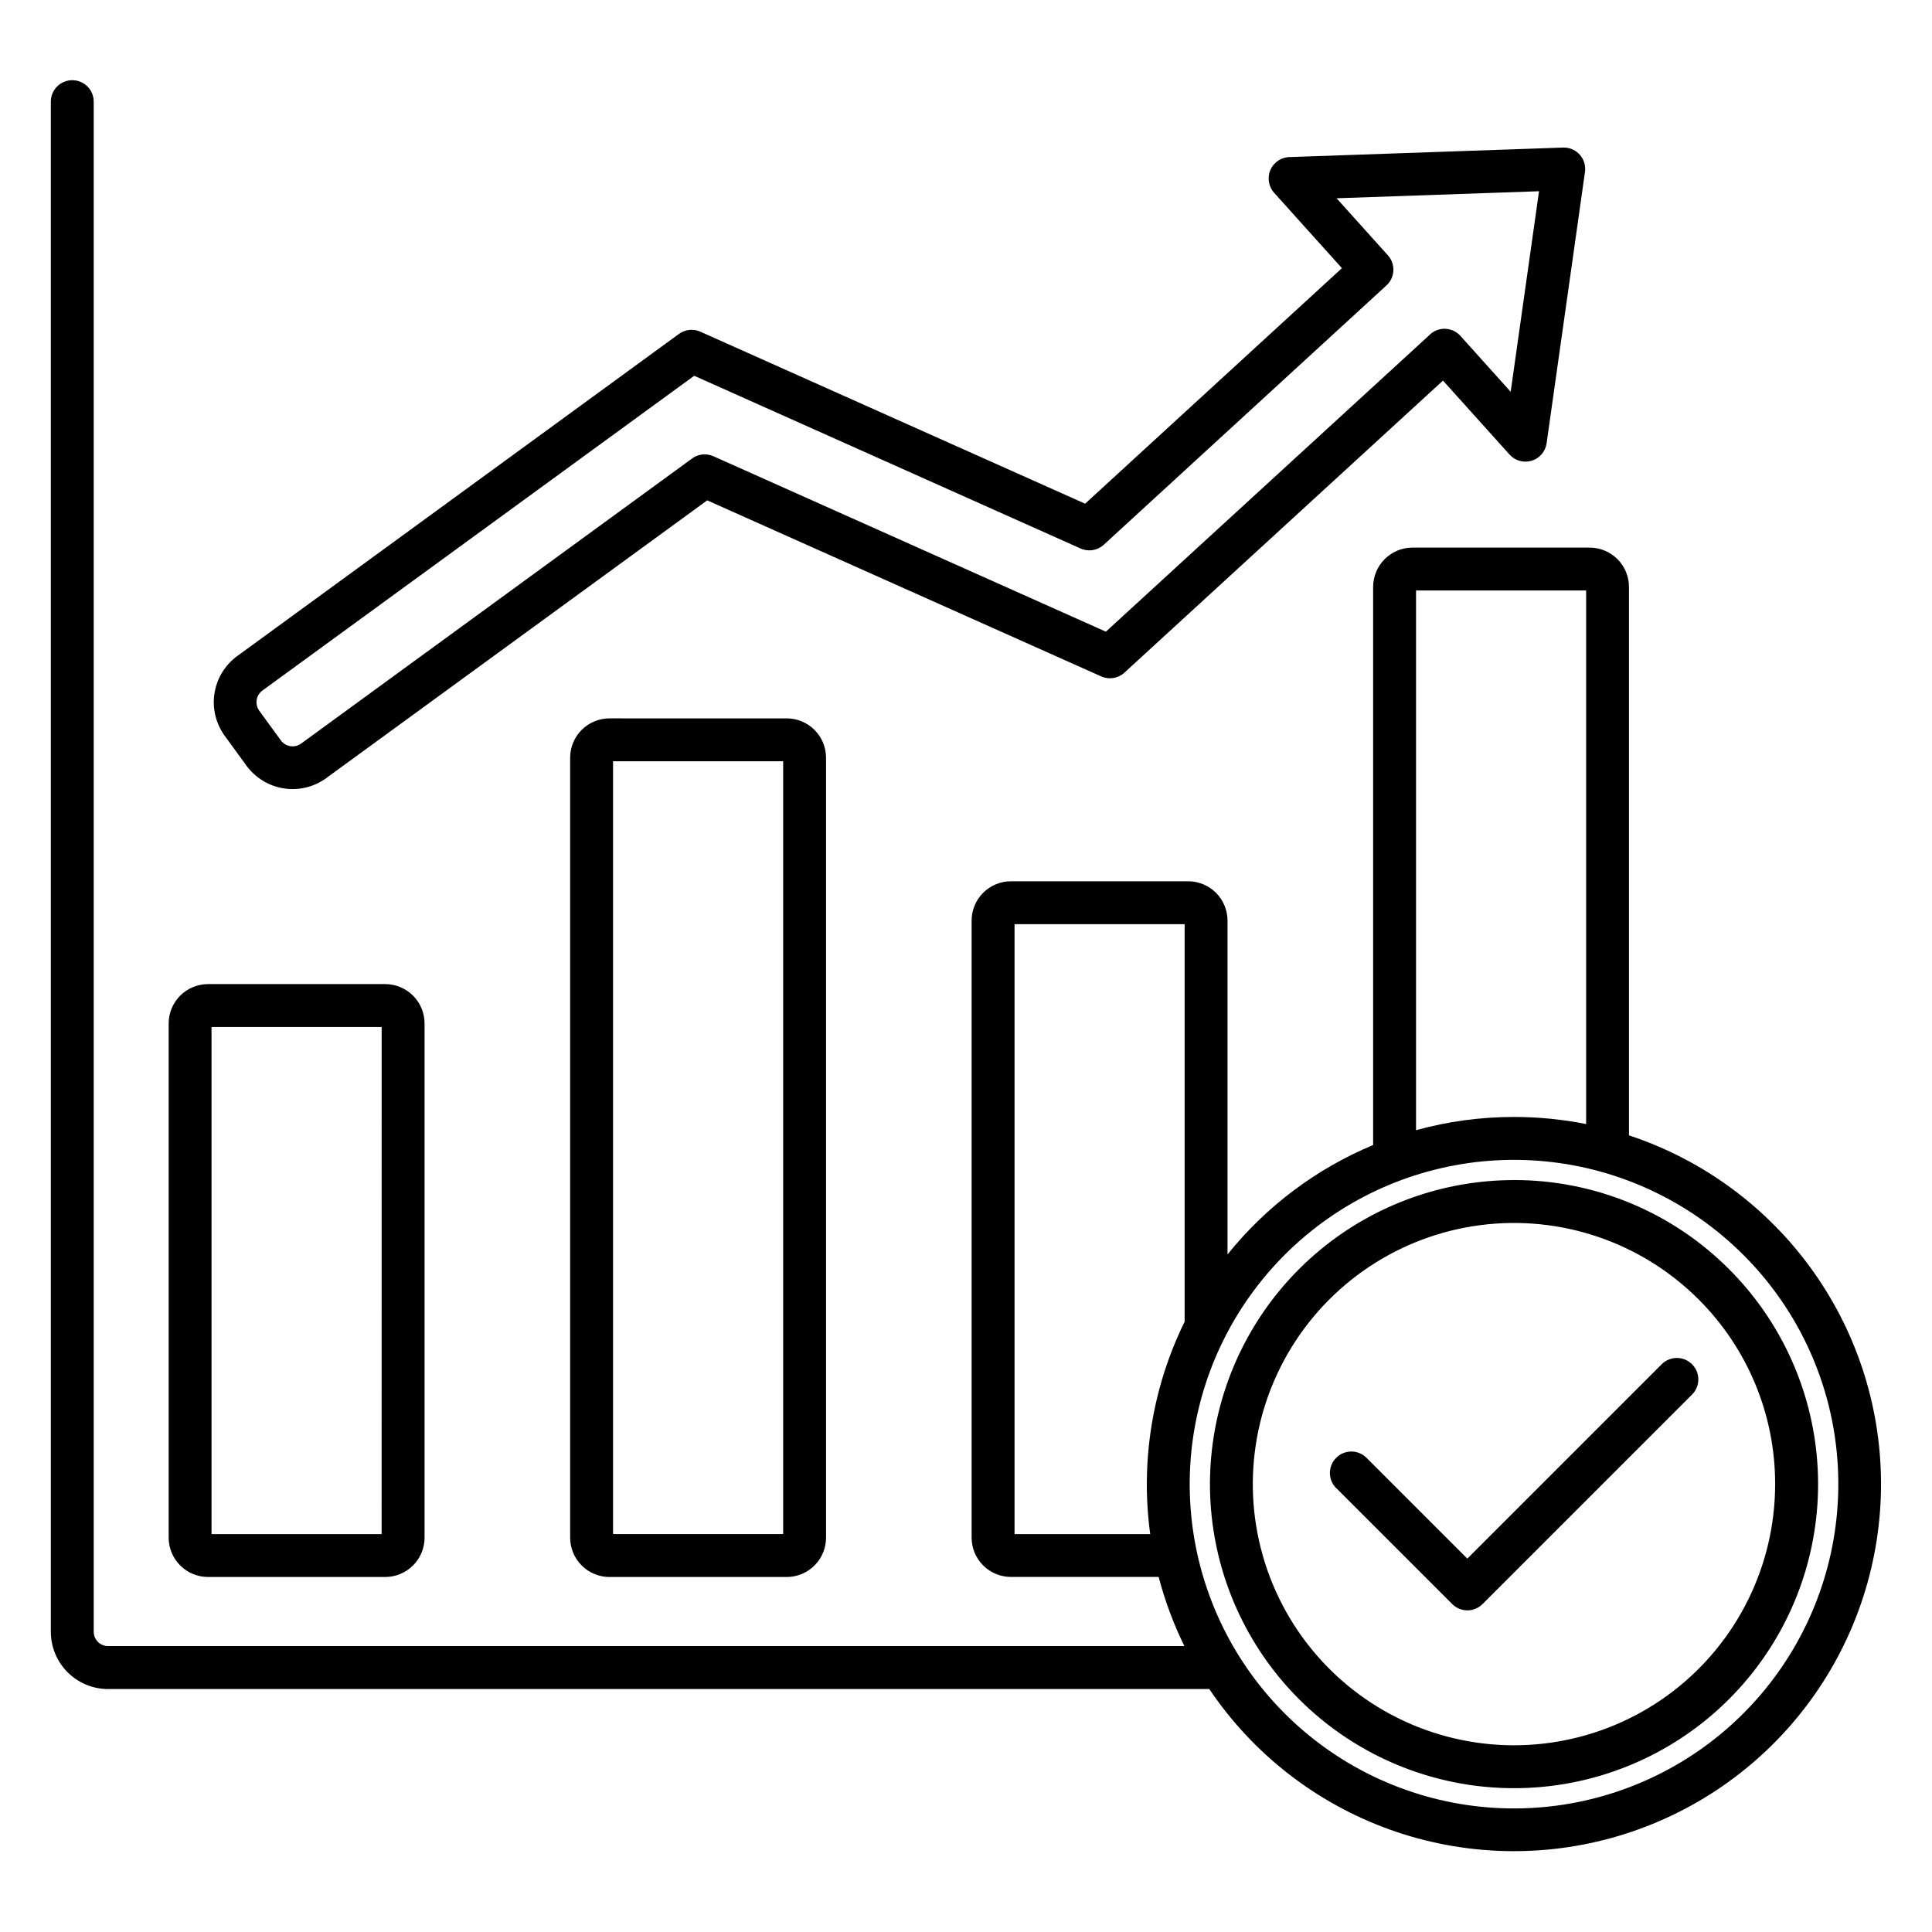 <?xml version="1.0" encoding="UTF-8"?>
<svg width="1200pt" height="1200pt" version="1.1" viewBox="0 0 1200 1200" xmlns="http://www.w3.org/2000/svg">
 <path d="m751.11 1049.1h-684.02c-9.418-0.016-18.441-3.766-25.102-10.426-6.656-6.66-10.402-15.688-10.418-25.105v-950.02c-0.109-3.606 1.242-7.102 3.754-9.688 2.512-2.59 5.961-4.051 9.566-4.051 3.606 0 7.059 1.461 9.566 4.051 2.512 2.586 3.863 6.082 3.754 9.688v950.02c0.035 4.871 3.973 8.809 8.844 8.844h668.6c-6.762-13.742-12.117-28.133-15.992-42.949h-91.742c-6.477-0.008-12.688-2.582-17.27-7.16-4.578-4.582-7.156-10.793-7.16-17.27v-383.23c0.004-6.477 2.582-12.684 7.16-17.266 4.582-4.578 10.793-7.156 17.27-7.16h110.1-0.004c6.477 0.008 12.684 2.586 17.262 7.164 4.574 4.582 7.148 10.789 7.156 17.262v207.36c23.992-29.859 55.09-53.223 90.441-67.961v-346.65c0.008-6.473 2.582-12.68 7.16-17.262 4.578-4.578 10.785-7.156 17.258-7.168h110.1c6.469 0.02 12.672 2.598 17.242 7.18 4.57 4.578 7.141 10.781 7.148 17.25v340.64c46.113 15.227 86.164 44.777 114.32 84.348 28.152 39.566 42.941 87.09 42.207 135.65s-16.949 95.613-46.285 134.31c-29.332 38.703-70.258 67.027-116.81 80.855-46.555 13.828-96.305 12.43-142.01-3.981-45.703-16.414-84.977-46.992-112.09-87.277zm189.26-316.13c-43.695 0.004-86.035 15.156-119.81 42.879-33.773 27.723-56.887 66.297-65.406 109.15s-1.918 87.336 18.684 125.87c20.602 38.535 53.926 68.73 94.297 85.445 40.367 16.715 85.285 18.914 127.1 6.227 41.809-12.691 77.926-39.484 102.2-75.82 24.27-36.332 35.188-79.957 30.898-123.44-4.293-43.48-23.527-84.129-54.43-115.02-17.516-17.562-38.328-31.488-61.246-40.98-22.914-9.492-47.477-14.363-72.281-14.332zm114.7 74.148c-35.66-35.66-85.875-52.711-135.88-46.129-50 6.578-94.094 36.039-119.31 79.715-25.219 43.672-28.688 96.59-9.391 143.18 19.297 46.59 59.168 81.559 107.88 94.613 48.711 13.055 100.72 2.711 140.73-27.984 40.012-30.699 63.469-78.262 63.473-128.69 0.059-43.035-17.039-84.316-47.508-114.71zm-225.34 116.93 72.277 72.266c2.496 2.5 5.887 3.902 9.418 3.902s6.918-1.402 9.418-3.902l130.11-130.11c5.203-5.203 5.203-13.641 0-18.848-5.207-5.203-13.645-5.203-18.848 0l-120.73 120.73-62.844-62.844h0.004c-5.238-4.977-13.488-4.875-18.602 0.234-5.109 5.109-5.219 13.359-0.246 18.602zm110.64-230.29c15.043-0.004 30.051 1.473 44.805 4.406v-331.4h-105.65v335.22c19.82-5.473 40.285-8.238 60.848-8.223zm-225.95 259.1c-6.148-45.125 1.297-91.062 21.383-131.94v-246.89h-105.65v378.83zm368.38-173.45c-32.953-32.953-76.309-53.461-122.68-58.031-46.379-4.566-92.902 7.086-131.65 32.973-38.746 25.891-67.32 64.414-80.848 109.01s-11.176 92.496 6.656 135.55c17.832 43.055 50.043 78.594 91.141 100.56 41.098 21.965 88.539 29.004 134.25 19.914 45.703-9.09 86.844-33.75 116.41-69.773 29.562-36.02 45.723-81.18 45.723-127.78 0.031-26.453-5.164-52.652-15.285-77.094-10.125-24.441-24.977-46.641-43.703-65.328zm-249.34-612.82-159.47 146.26-239.04-106.85c-4.332-1.938-9.375-1.406-13.211 1.391l-274.39 200.1c-7.594 5.543-12.676 13.875-14.133 23.164-1.453 9.285 0.832 18.773 6.363 26.375l12.734 17.469c0.488 0.828 1.07 1.602 1.73 2.301 5.527 6.91 13.438 11.504 22.176 12.879 8.742 1.375 17.68-0.562 25.066-5.438 0.84-0.473 1.629-1.035 2.348-1.68l235.63-171.78 244.75 109.36c4.824 2.148 10.461 1.234 14.363-2.324l197.89-181.43 41.332 45.941h-0.004c3.453 3.856 8.832 5.352 13.777 3.836 4.945-1.516 8.562-5.769 9.262-10.895l23.836-168.53c0.102-0.738 0.141-1.48 0.117-2.223-0.109-3.519-1.613-6.852-4.18-9.262-2.566-2.414-5.984-3.707-9.504-3.598l-169.26 5.887c-5.316-0.141-10.207 2.894-12.438 7.727-2.231 4.828-1.375 10.523 2.18 14.48l42.152 46.852zm-3.32-43.477 31.906 35.469c4.875 5.414 4.484 13.746-0.871 18.684l-175.58 161.07-0.004-0.004c-3.894 3.594-9.559 4.523-14.398 2.363l-240-107.3-268.24 195.54c-3.949 2.938-4.816 8.496-1.945 12.492l13.492 18.504-0.004 0.004c2.938 3.945 8.496 4.812 12.492 1.945l242.29-176.67c3.883-3.172 9.223-3.887 13.805-1.844l243.79 108.98 200.58-183.88c0.266-0.293 0.547-0.574 0.844-0.836 5.461-4.914 13.871-4.473 18.785 0.988l31.227 34.711 17.605-124.55-125.77 4.371zm-451.58 323.08c-6.477 0.004-12.688 2.582-17.266 7.16-4.582 4.582-7.156 10.793-7.164 17.27v484.45c0.008 6.477 2.582 12.688 7.164 17.266 4.578 4.582 10.789 7.156 17.266 7.164h110.1c6.477-0.012 12.684-2.59 17.258-7.168 4.578-4.578 7.152-10.789 7.16-17.262v-484.45c-0.008-6.477-2.582-12.684-7.16-17.266-4.574-4.578-10.781-7.156-17.258-7.164zm107.88 26.652h-105.66v480h105.66zm-357.26 138.4c-6.473 0.012-12.68 2.586-17.254 7.164-4.578 4.578-7.152 10.781-7.164 17.254v319.4c0.008 6.473 2.582 12.684 7.156 17.262 4.578 4.578 10.785 7.156 17.262 7.168h110.1-0.004c6.481-0.008 12.688-2.582 17.27-7.164 4.578-4.578 7.156-10.789 7.16-17.266v-319.4c-0.008-6.477-2.586-12.68-7.164-17.258-4.582-4.578-10.789-7.152-17.266-7.16zm107.88 26.641h-105.68v314.97h105.65z" fill-rule="evenodd"/>
</svg>
